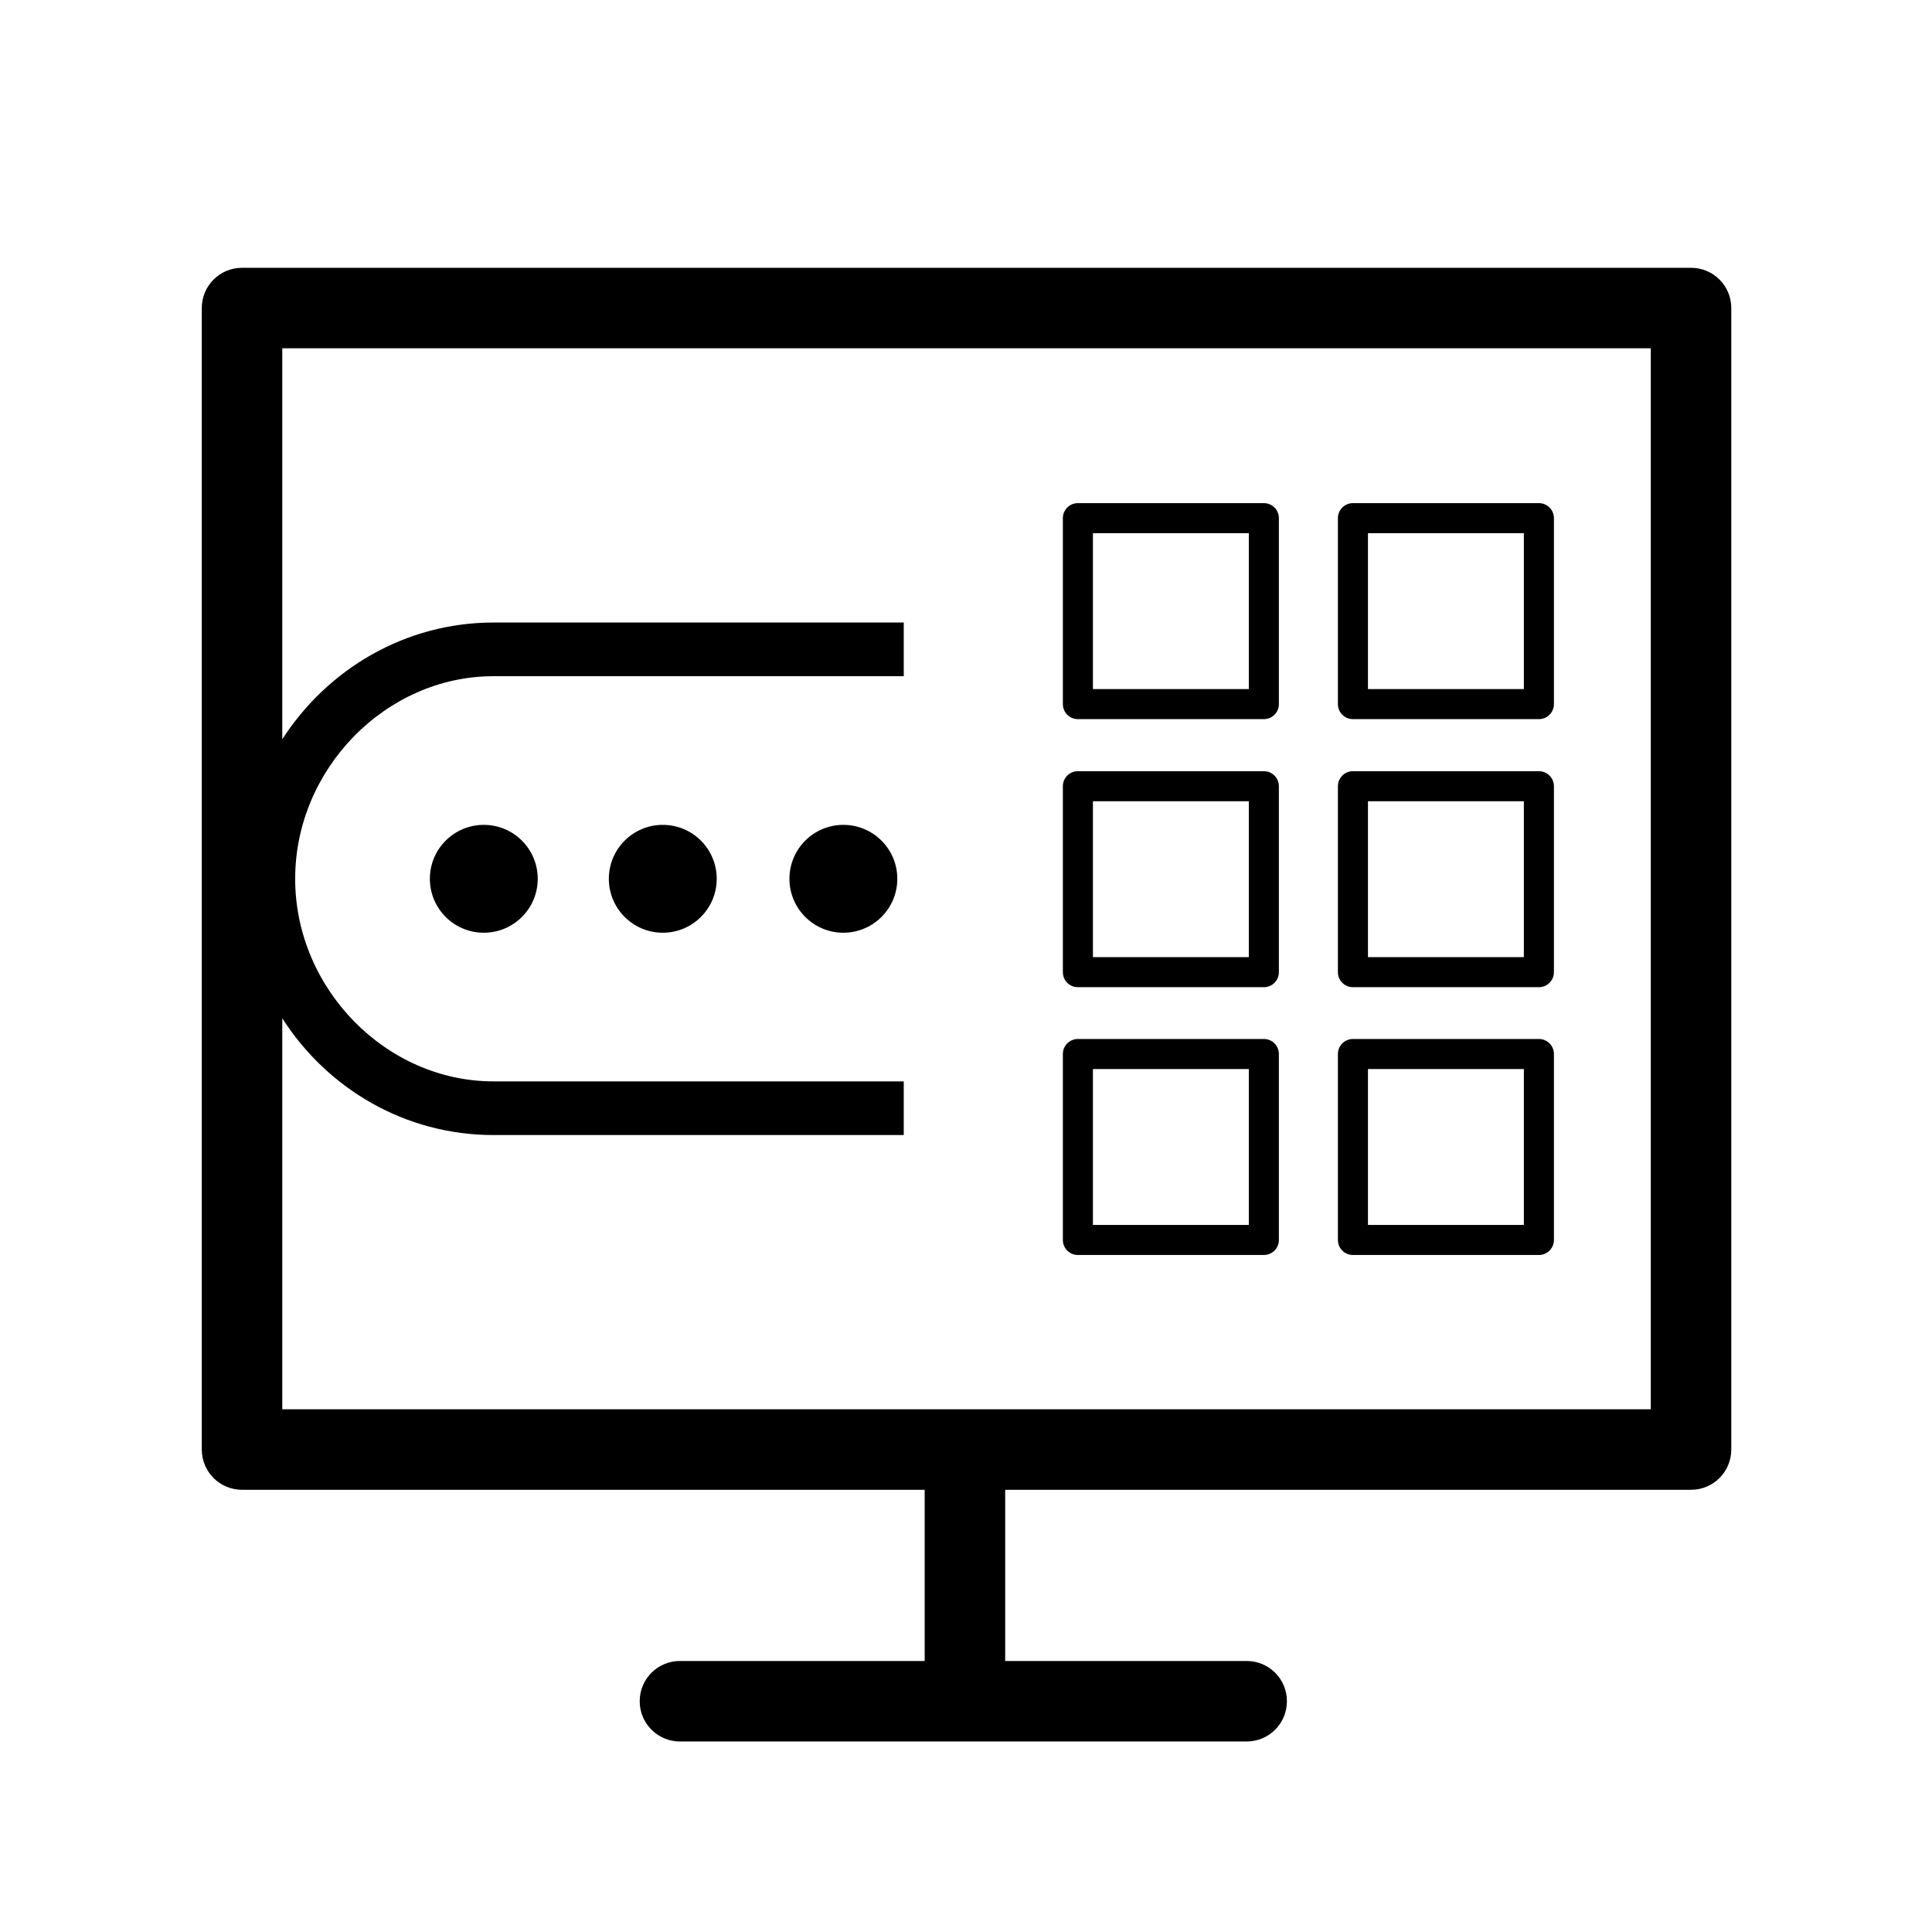 <?xml version="1.0" encoding="UTF-8"?>
<svg xmlns="http://www.w3.org/2000/svg" viewBox="0 0 72 72">
    <path d="M47.1,26.8h-6.93c-.31,0-.56-.25-.56-.56v-6.93c0-.31,.25-.56,.56-.56h6.93c.31,0,.56,.25,.56,.56v6.93c0,.31-.25,.56-.56,.56Zm-6.37-1.12h5.81v-5.81h-5.81v5.81Z"/>
    <path d="M57.35,26.8h-6.93c-.31,0-.56-.25-.56-.56v-6.93c0-.31,.25-.56,.56-.56h6.93c.31,0,.56,.25,.56,.56v6.93c0,.31-.25,.56-.56,.56Zm-6.37-1.12h5.81v-5.81h-5.81v5.81Z"/>
    <path d="M47.1,36.79h-6.93c-.31,0-.56-.25-.56-.56v-6.93c0-.31,.25-.56,.56-.56h6.93c.31,0,.56,.25,.56,.56v6.93c0,.31-.25,.56-.56,.56Zm-6.37-1.12h5.81v-5.81h-5.81v5.81Z"/>
    <path d="M57.35,36.79h-6.93c-.31,0-.56-.25-.56-.56v-6.93c0-.31,.25-.56,.56-.56h6.93c.31,0,.56,.25,.56,.56v6.93c0,.31-.25,.56-.56,.56Zm-6.37-1.12h5.81v-5.81h-5.81v5.81Z"/>
    <path d="M47.1,46.77h-6.93c-.31,0-.56-.25-.56-.56v-6.93c0-.31,.25-.56,.56-.56h6.93c.31,0,.56,.25,.56,.56v6.93c0,.31-.25,.56-.56,.56Zm-6.37-1.12h5.81v-5.81h-5.81v5.81Z"/>
    <path d="M57.35,46.77h-6.93c-.31,0-.56-.25-.56-.56v-6.93c0-.31,.25-.56,.56-.56h6.93c.31,0,.56,.25,.56,.56v6.93c0,.31-.25,.56-.56,.56Zm-6.37-1.12h5.81v-5.81h-5.81v5.81Z"/>
    <path d="M63.02,9.98H9.02c-.83,0-1.5,.67-1.5,1.5V54.02c0,.83,.67,1.5,1.5,1.5h25.44v6.38h-9.12c-.83,0-1.5,.67-1.5,1.5s.67,1.5,1.5,1.5h21.12c.83,0,1.5-.67,1.5-1.5s-.67-1.5-1.5-1.5h-9v-6.38h25.56c.83,0,1.5-.67,1.5-1.5V11.48c0-.83-.67-1.5-1.5-1.5Zm-1.5,42.54H10.52v-14.57c1.68,2.62,4.57,4.35,7.87,4.35h15.29v-2h-15.29c-4.01,0-7.39-3.46-7.39-7.55s3.38-7.55,7.39-7.55h15.29v-2h-15.29c-3.29,0-6.19,1.74-7.87,4.35V12.98H61.52V52.52Z"/>
    <circle cx="18.03" cy="32.75" r="2.01"/>
    <circle cx="31.43" cy="32.75" r="2.01"/>
    <circle cx="24.7" cy="32.75" r="2.01"/>
    <rect x=".36" y=".36" width="71.28" height="71.28" fill="none"/>
</svg>
